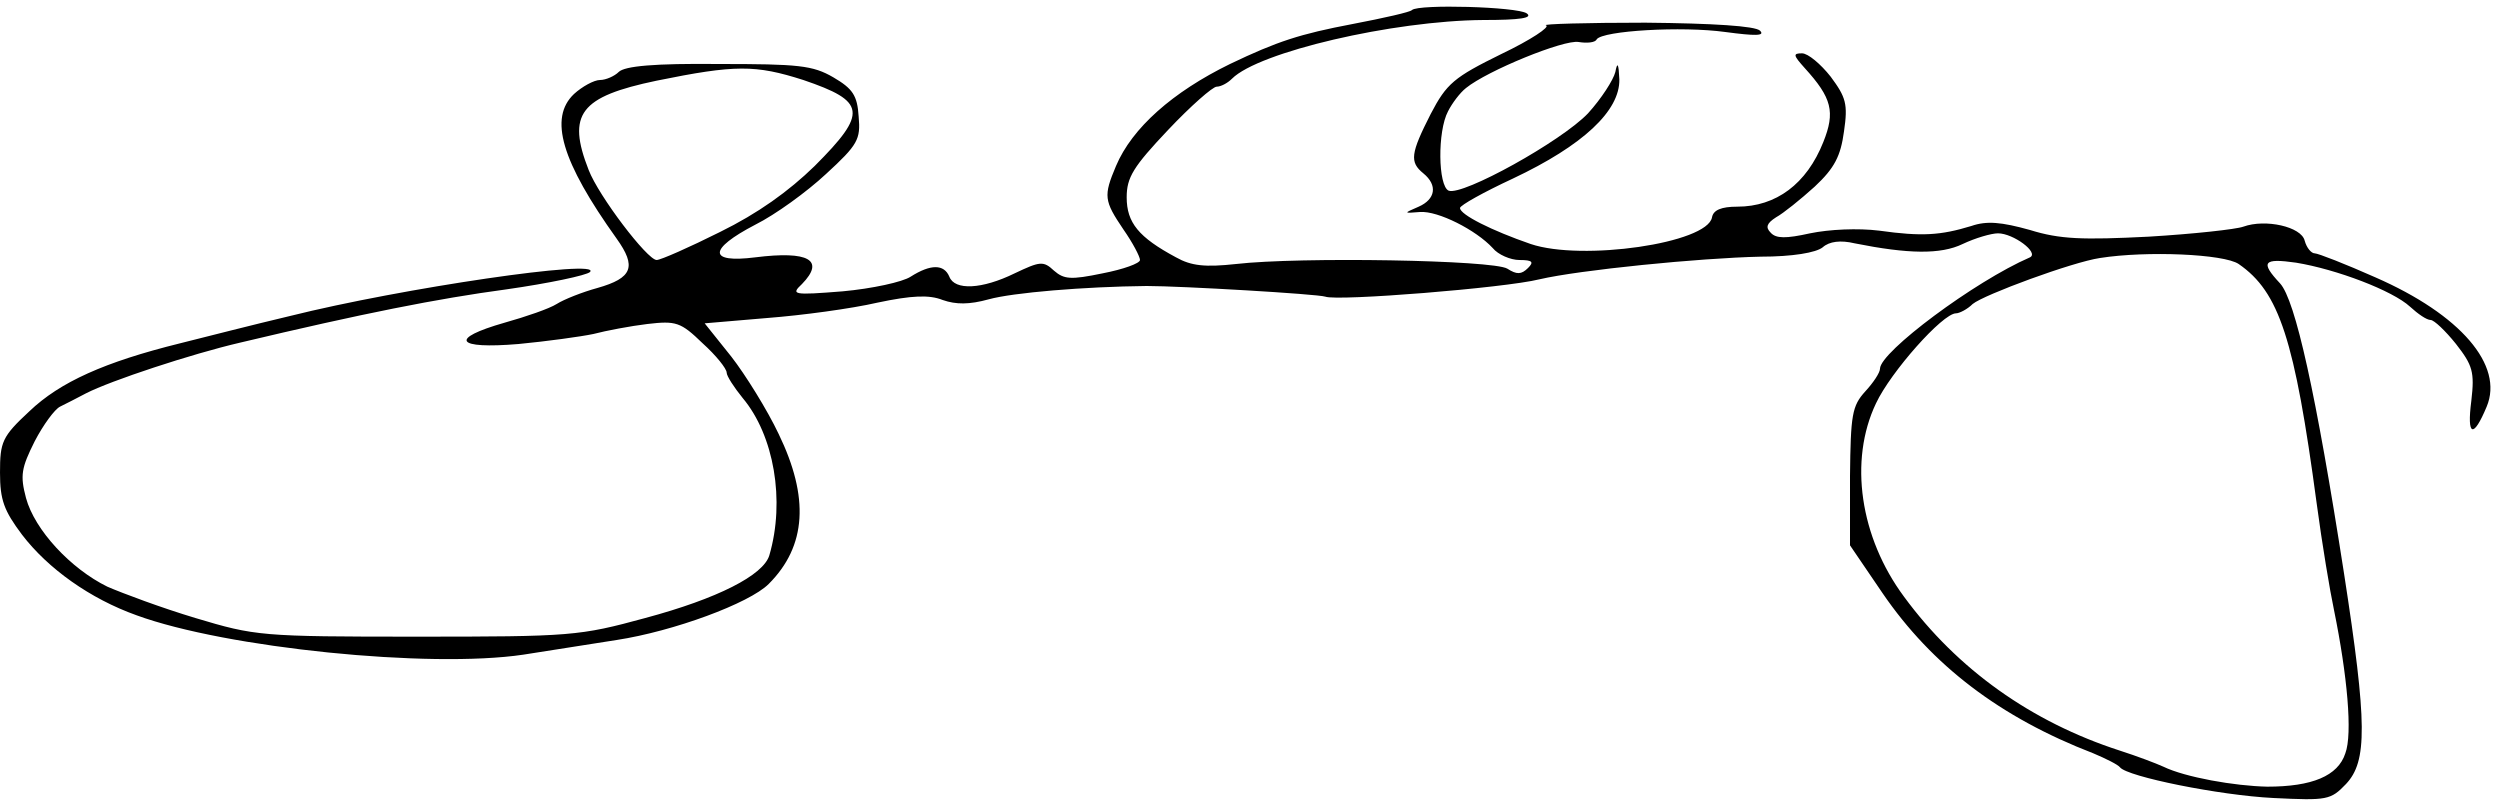 <?xml version="1.0" standalone="no"?>
<!DOCTYPE svg PUBLIC "-//W3C//DTD SVG 20010904//EN"
 "http://www.w3.org/TR/2001/REC-SVG-20010904/DTD/svg10.dtd">
<svg version="1.0" xmlns="http://www.w3.org/2000/svg"
 width="375pt" height="121pt" viewBox="0 0 375 121"
 preserveAspectRatio="xMidYMid meet">
<g transform="translate(0,121) scale(0.1,-0.1)"
fill="#000000" stroke="none">
<path d="M2118 1195 c-2 -3 -42 -12 -89 -21 -79 -15 -113 -26 -184 -60 -86
-42 -147 -96 -171 -153 -19 -45 -18 -52 11 -95 14 -20 25 -41 25 -46 0 -5 -25
-14 -56 -20 -48 -10 -58 -9 -73 4 -16 15 -21 14 -59 -4 -49 -24 -90 -26 -98
-5 -8 19 -28 19 -58 0 -12 -8 -58 -18 -102 -22 -75 -6 -78 -5 -61 11 35 36 10
50 -70 40 -71 -9 -71 12 0 49 30 15 77 49 106 76 48 44 52 52 49 86 -2 32 -9
42 -38 59 -31 18 -52 20 -172 20 -96 1 -141 -3 -150 -12 -6 -6 -19 -12 -28
-12 -9 0 -27 -10 -39 -21 -38 -36 -19 -101 64 -217 30 -42 24 -59 -29 -74 -22
-6 -50 -17 -61 -24 -11 -7 -46 -19 -78 -28 -84 -24 -74 -40 21 -32 42 4 93 11
112 15 19 5 56 12 81 15 43 5 50 3 83 -29 20 -18 36 -38 36 -44 0 -5 11 -22
24 -38 47 -56 64 -154 40 -236 -9 -30 -78 -65 -186 -94 -99 -27 -111 -28 -343
-28 -234 0 -242 1 -332 28 -50 15 -109 37 -132 47 -55 27 -109 85 -122 133 -9
34 -7 45 13 85 13 25 30 48 38 52 8 4 26 13 39 20 37 19 158 59 231 76 185 44
296 66 400 80 63 9 120 21 125 26 19 20 -282 -24 -450 -66 -55 -13 -129 -32
-165 -41 -113 -28 -180 -58 -226 -102 -41 -38 -44 -46 -44 -92 0 -41 6 -57 33
-93 39 -51 102 -96 172 -121 134 -49 439 -80 580 -59 39 6 102 16 140 22 85
13 199 55 228 84 57 57 61 130 15 225 -17 36 -50 89 -71 116 l-40 50 94 8 c52
4 126 14 165 23 52 11 78 12 98 4 20 -7 40 -7 69 1 36 10 143 19 237 20 52 0
256 -12 268 -16 18 -7 269 13 321 26 60 14 240 32 332 34 48 0 83 6 93 14 10
9 27 11 48 6 80 -16 129 -17 162 -1 19 9 43 16 53 16 23 0 62 -29 48 -36 -83
-36 -225 -142 -225 -167 0 -6 -10 -21 -22 -34 -20 -22 -22 -35 -23 -127 l0
-104 49 -72 c74 -108 176 -186 316 -240 19 -8 37 -17 40 -21 11 -14 149 -42
230 -46 81 -4 86 -3 109 21 32 34 32 90 -3 316 -42 270 -73 410 -96 435 -30
32 -25 38 24 31 61 -10 145 -42 171 -66 12 -11 25 -20 31 -20 5 0 22 -16 38
-36 25 -32 28 -42 23 -85 -7 -54 3 -57 23 -9 26 62 -39 138 -167 194 -45 20
-86 36 -91 36 -5 0 -12 8 -15 19 -5 21 -59 33 -92 21 -11 -4 -75 -11 -142 -15
-99 -5 -133 -4 -178 10 -43 12 -65 14 -88 6 -46 -14 -74 -16 -138 -7 -32 4
-75 2 -104 -4 -36 -8 -51 -8 -59 1 -8 8 -6 14 8 23 11 6 37 27 58 46 30 28 39
46 44 83 6 41 3 51 -20 82 -15 19 -34 35 -43 35 -14 0 -13 -3 4 -22 41 -45 46
-66 28 -111 -25 -63 -71 -97 -129 -97 -24 0 -36 -5 -38 -16 -7 -39 -195 -66
-272 -40 -58 20 -106 44 -106 54 0 4 36 24 79 44 106 50 161 102 160 149 -1
24 -3 27 -6 11 -3 -12 -21 -40 -41 -62 -40 -42 -188 -124 -209 -116 -16 7 -17
89 -1 119 6 12 18 28 27 35 32 26 147 73 169 69 12 -2 25 -1 27 4 9 13 128 20
193 11 45 -6 60 -6 52 2 -7 7 -70 11 -172 12 -89 0 -156 -2 -149 -4 7 -2 -23
-22 -67 -43 -71 -35 -82 -44 -106 -90 -30 -59 -32 -72 -11 -89 22 -18 18 -39
-7 -50 -23 -10 -23 -10 2 -8 27 2 84 -27 109 -54 8 -10 27 -18 40 -18 20 0 22
-3 13 -12 -10 -10 -17 -10 -31 -1 -21 13 -311 18 -407 7 -46 -5 -67 -3 -90 10
-56 30 -74 52 -74 90 0 30 10 46 62 101 34 36 67 65 73 65 6 0 16 5 23 12 40
40 241 87 377 88 55 0 75 3 65 10 -15 10 -162 14 -172 5z m-913 -105 c94 -32
97 -49 17 -129 -39 -38 -85 -71 -142 -99 -46 -23 -89 -42 -95 -42 -14 0 -87
96 -102 135 -33 84 -13 110 102 134 118 24 148 24 220 1z m2153 -276 c61 -42
84 -113 117 -359 8 -60 20 -132 26 -160 20 -98 28 -186 17 -215 -11 -34 -50
-50 -117 -50 -49 1 -123 14 -156 30 -11 5 -40 16 -65 24 -133 43 -244 122
-324 231 -66 89 -83 204 -42 290 22 47 100 135 120 135 5 0 17 6 25 14 17 14
150 63 191 69 70 11 186 6 208 -9z"/>
</g>
</svg>
